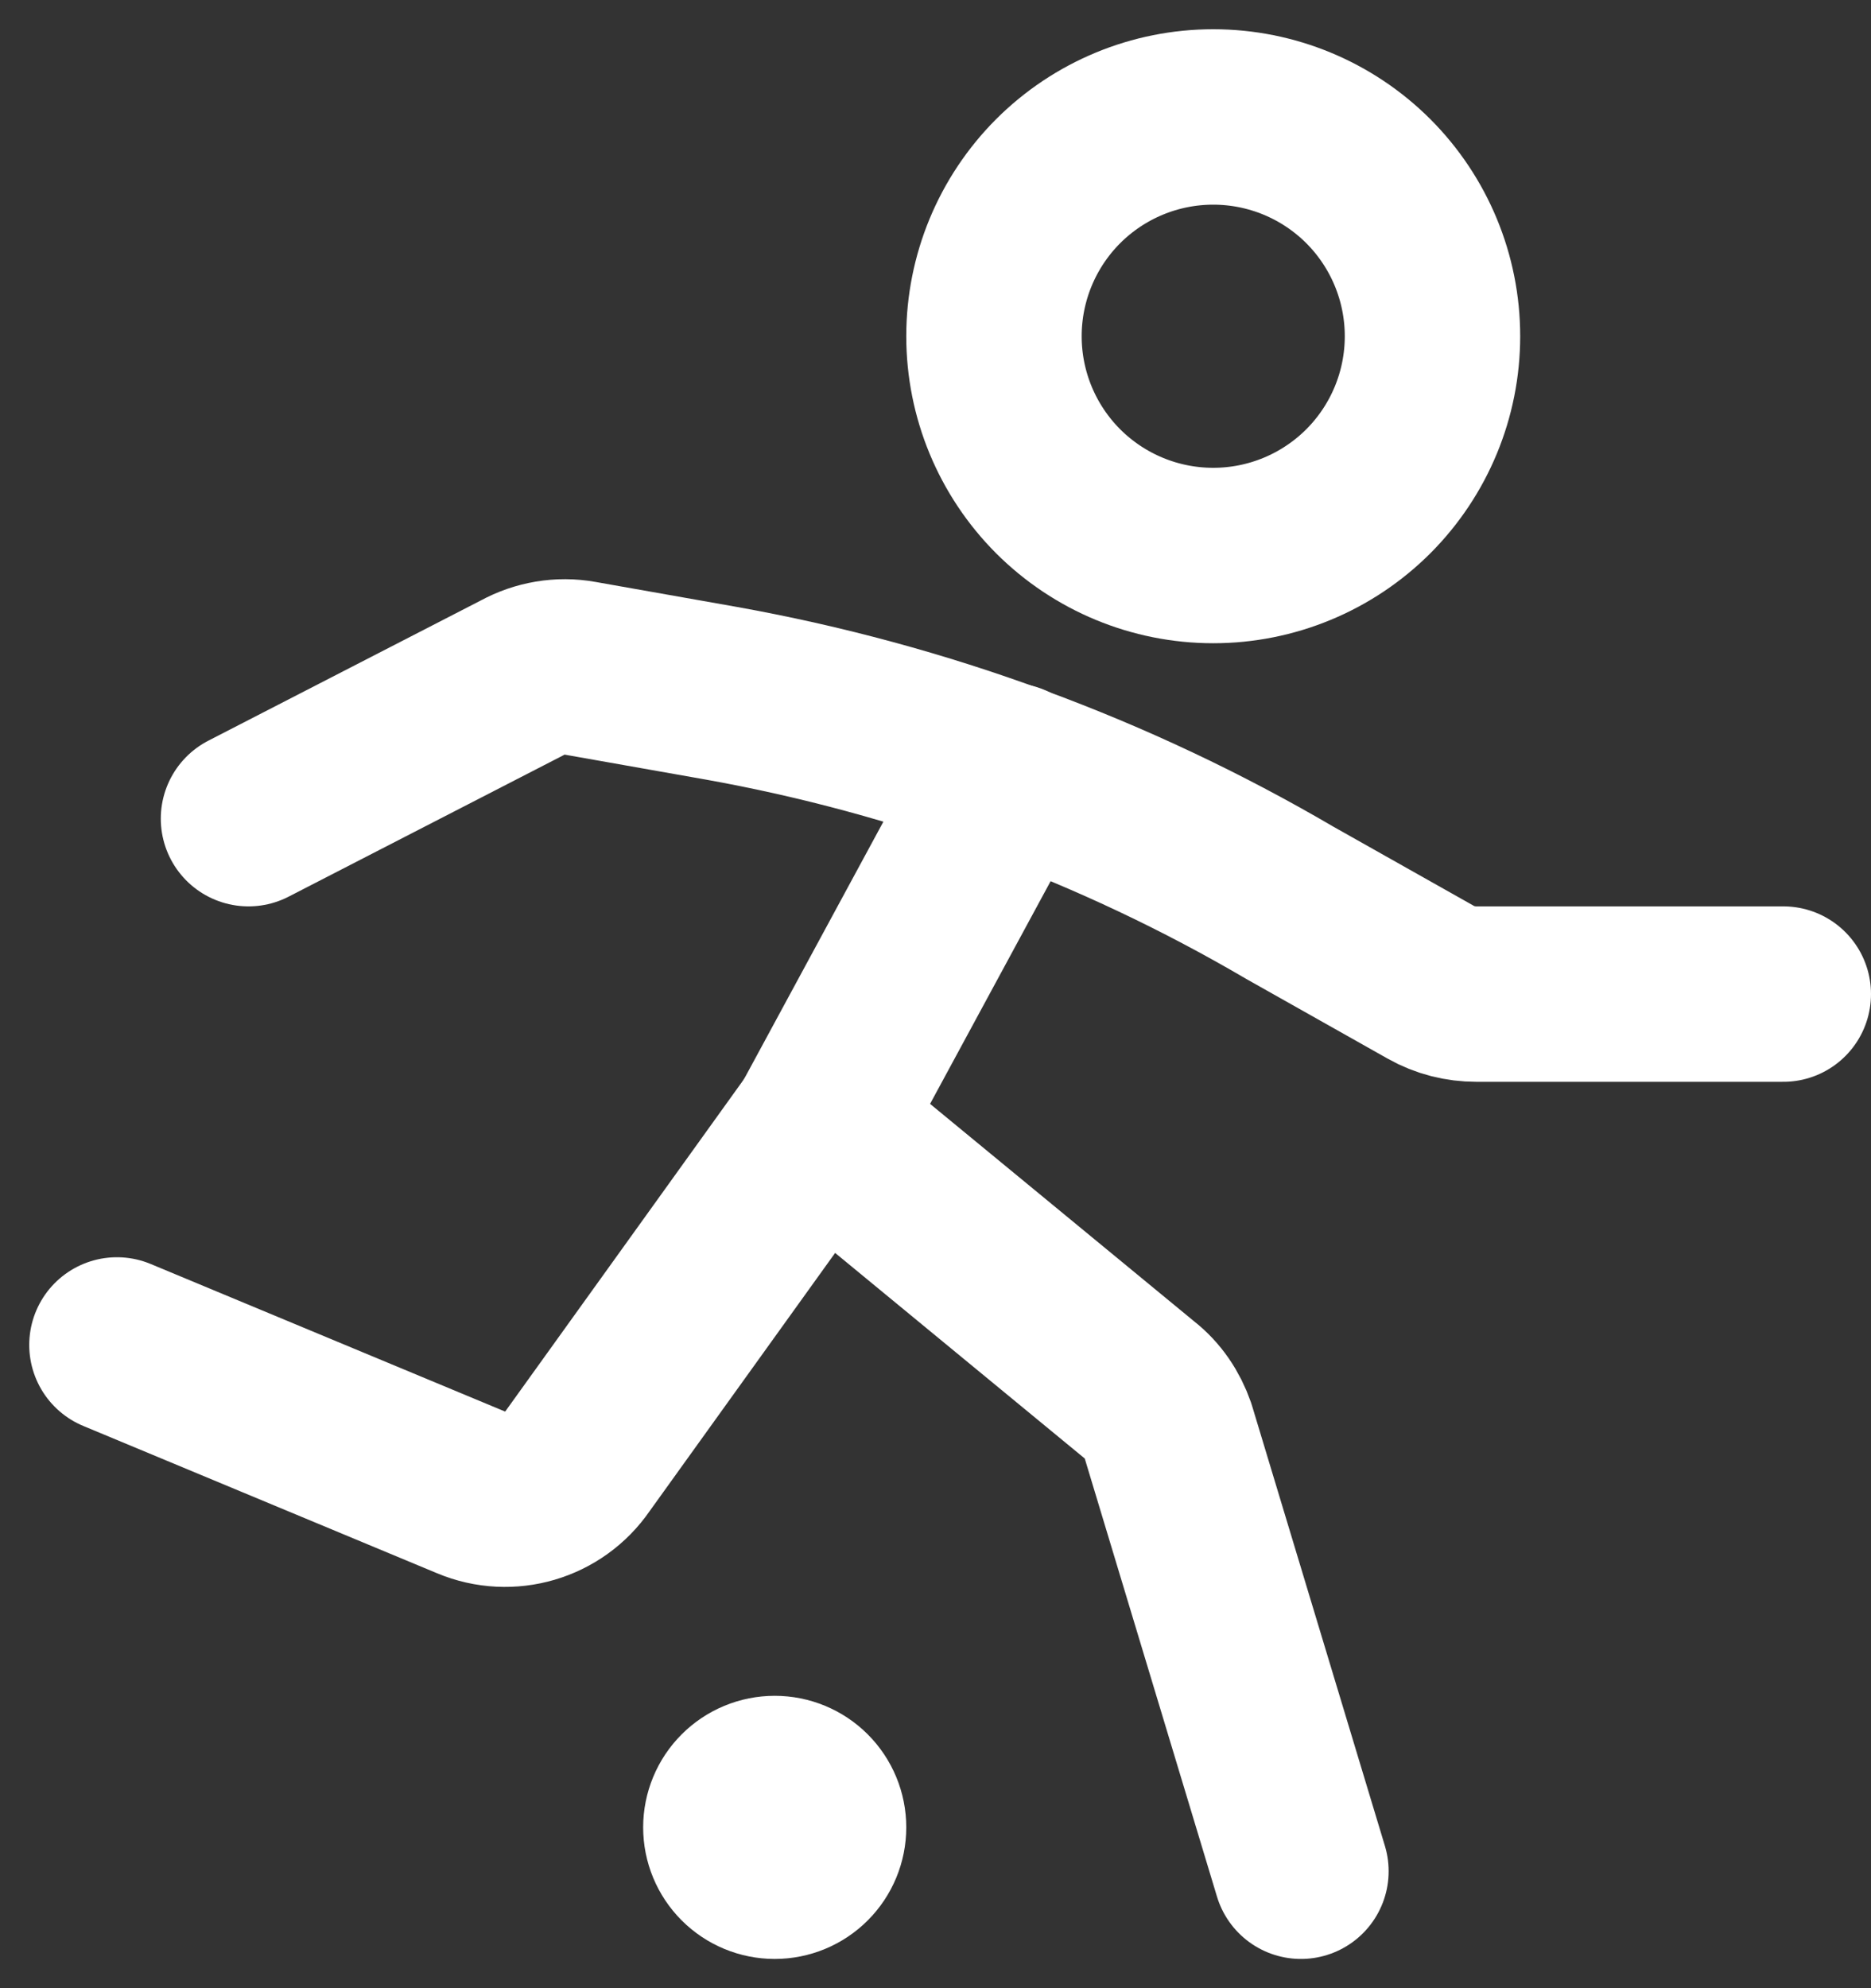 <svg width="32" height="34" viewBox="0 0 32 34" fill="none" xmlns="http://www.w3.org/2000/svg">
<rect x="0" y="0" width="32" height="34" fill="#333333" stroke="none"/>
<path d="M20.75 9.5C21.745 9.5 22.698 9.105 23.402 8.402C24.105 7.698 24.5 6.745 24.5 5.75C24.5 4.755 24.105 3.802 23.402 3.098C22.698 2.395 21.745 2 20.75 2C19.755 2 18.802 2.395 18.098 3.098C17.395 3.802 17 4.755 17 5.75C17 6.745 17.395 7.698 18.098 8.402C18.802 9.105 19.755 9.5 20.75 9.5V9.5Z" stroke="white" stroke-width="3" stroke-miterlimit="2"/>
<path d="M13.25 33.5C13.847 33.5 14.419 33.263 14.841 32.841C15.263 32.419 15.5 31.847 15.5 31.25C15.5 30.653 15.263 30.081 14.841 29.659C14.419 29.237 13.847 29 13.25 29C12.653 29 12.081 29.237 11.659 29.659C11.237 30.081 11 30.653 11 31.25C11 31.847 11.237 32.419 11.659 32.841C12.081 33.263 12.653 33.5 13.25 33.5Z" fill="white"/>
<path d="M17.285 13.182L14 19.25L19.483 23.765C19.715 23.945 19.88 24.192 19.977 24.47L22.25 32" stroke="white" stroke-width="3" stroke-miterlimit="2" stroke-linecap="round" stroke-linejoin="round"/>
<path d="M14 19.25L9.883 24.98C9.477 25.573 8.713 25.797 8.053 25.52L2 23" stroke="white" stroke-width="3" stroke-miterlimit="2" stroke-linecap="round" stroke-linejoin="round"/>
<path d="M30.5 17H25.25C24.98 17 24.71 16.933 24.47 16.797L22.062 15.44C19.055 13.678 15.762 12.47 12.335 11.855L9.92 11.428C9.582 11.367 9.23 11.428 8.93 11.592L4.25 14" stroke="white" stroke-width="3" stroke-miterlimit="2" stroke-linecap="round" stroke-linejoin="round"/>
</svg>
